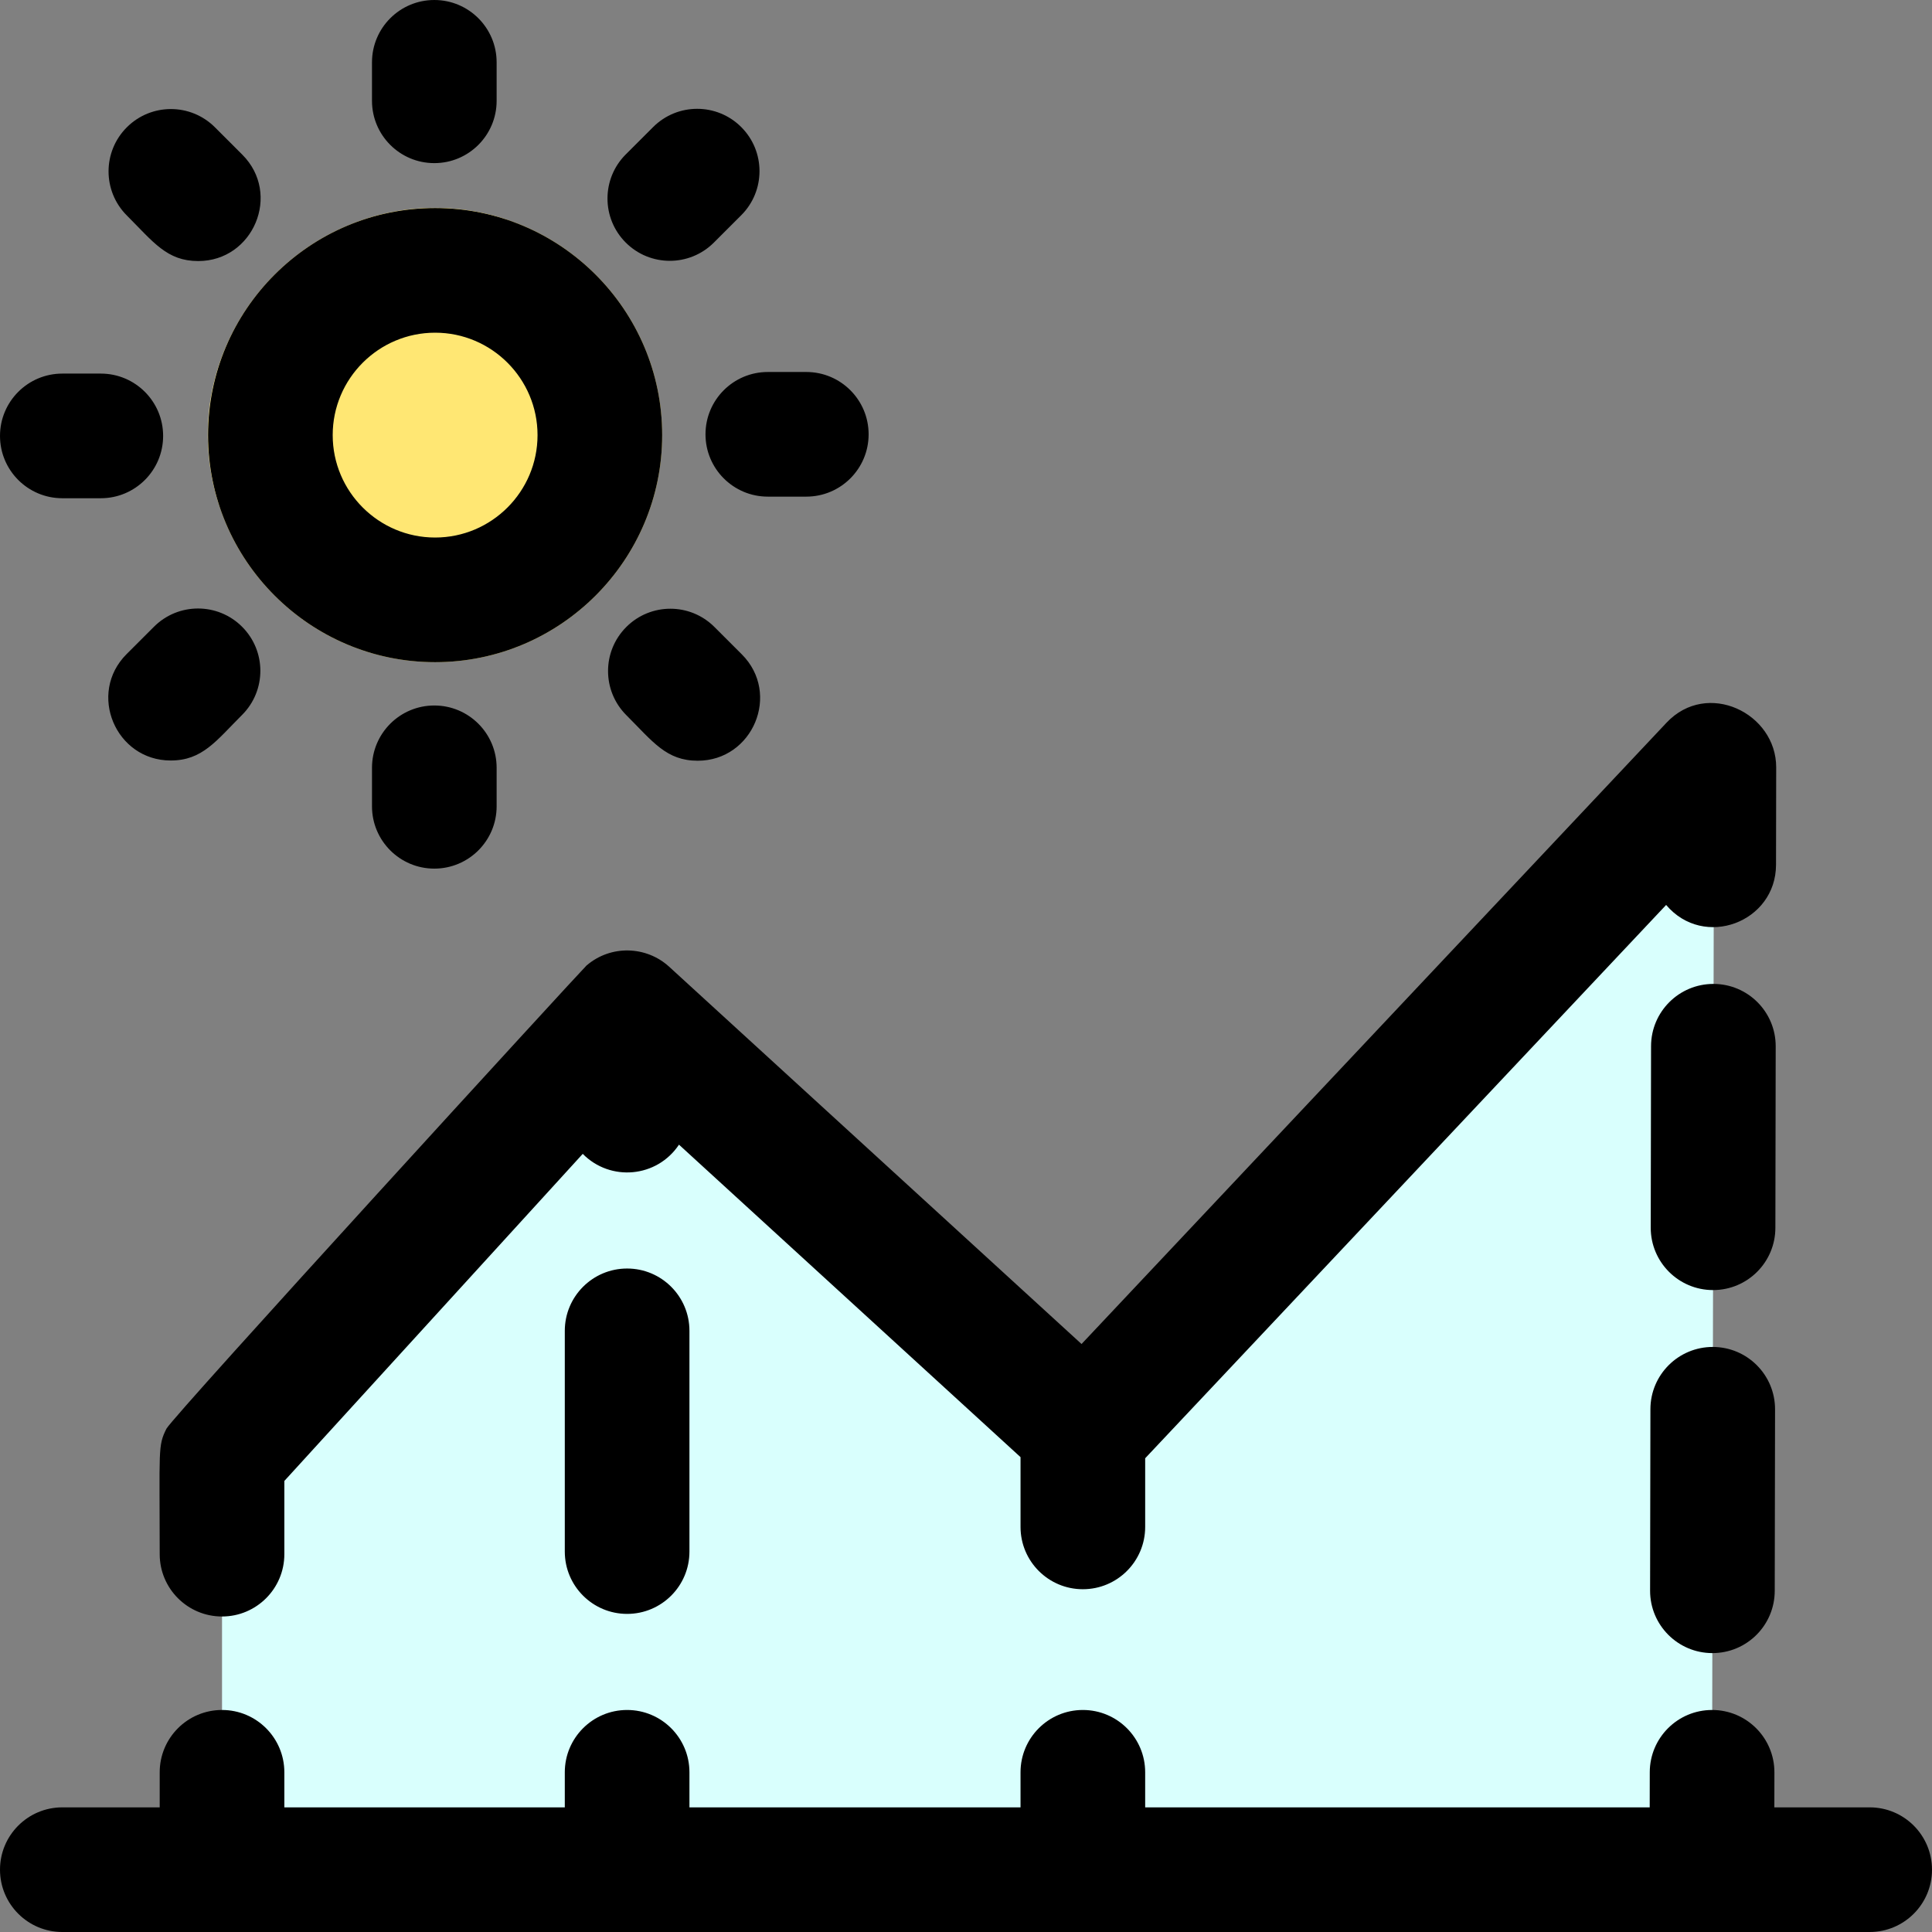<svg id="Layer_1" enable-background="new 0 0 496 496" height="512" viewBox="0 0 496 496" width="512" xmlns="http://www.w3.org/2000/svg"><rect x="0" y="0" width="496" height="496" fill="#808080" stroke="none"/><path d="m439.49 196.52-160.99 170.98c-.817-.752-116.681-106.75-117.5-107.5l-104 114v106h382.5c.539-304.869.752-282.763-.01-283.48z" fill="#d9fffd"/><path d="m111.71 53.41c-32.146 0-58.3 26.153-58.3 58.3 0 32.142 26.153 58.29 58.3 58.29 32.141 0 58.29-26.148 58.29-58.29 0-32.147-26.149-58.3-58.29-58.3z" fill="#ffe773"/><path d="m55.981 128.848c2.102 6.82 12.299 5.268 12.291-1.869-.033-30.295 24.021-58.649 58.348-58.649 7.984 0 9.133-10.193 2.424-12.287-44.28-13.823-86.891 27.948-73.063 72.805z" fill="#ffec8f"/><path d="m496 480c0 8.837-7.163 16-16 16-10.56 0-454.311 0-464 0-8.836 0-16-7.163-16-16s7.164-16 16-16h25v-9c0-8.837 7.164-16 16-16s16 7.163 16 16v9h72v-9c0-8.837 7.164-16 16-16s16 7.163 16 16v9h85v-9c0-8.837 7.163-16 16-16s16 7.163 16 16v9h129.528l.016-9.028c.016-8.826 7.176-15.972 15.999-15.972 8.849 0 16.017 7.181 16.001 16.028l-.016 8.972h24.472c8.837 0 16 7.163 16 16zm-40.127-211.372c.016-8.837-7.136-16.013-15.972-16.028-8.826-.016-16.013 7.124-16.028 15.972l-.082 46.6c-.016 8.837 7.136 16.013 15.972 16.028 8.92 0 16.013-7.199 16.028-15.972zm-16.137 77.172c-8.826-.016-16.013 7.124-16.028 15.972l-.082 46.6c-.016 8.837 7.136 16.013 15.972 16.028 8.92 0 16.013-7.199 16.028-15.972l.082-46.6c.016-8.837-7.136-16.013-15.972-16.028zm-289.18-97.904c-1.001.863-106.206 115.694-107.83 118.903-2.229 4.421-1.726 5.2-1.726 32.201 0 8.837 7.164 16 16 16s16-7.163 16-16v-18.798l76.608-83.974c7.085 7.188 19.035 6.141 24.707-2.36l87.685 80.222v17.91c0 8.837 7.163 16 16 16s16-7.163 16-16v-17.622l133.745-142.053c9.688 11.445 28.184 4.447 28.211-10.297l.044-25c.025-13.982-17.726-22.566-28.149-11.496l-150.188 159.516-105.863-96.853c-5.848-5.357-14.993-5.697-21.244-.299zm10.444 77.77c-8.836 0-16 7.163-16 16v56.667c0 8.837 7.164 16 16 16s16-7.163 16-16v-56.667c0-8.837-7.164-16-16-16zm20.121-214.166c0 8.837 7.164 16 16 16h9.879c8.836 0 16-7.163 16-16s-7.164-16-16-16h-9.879c-8.837 0-16 7.163-16 16zm-69.621-69.621c8.836 0 16-7.163 16-16v-9.879c0-8.837-7.164-16-16-16s-16 7.163-16 16v9.879c0 8.837 7.164 16 16 16zm71.771 20.399 7.026-7.022c6.25-6.246 6.253-16.377.006-22.627s-16.377-6.254-22.627-.006l-7.026 7.022c-6.25 6.246-6.253 16.377-.006 22.627 6.246 6.25 16.377 6.255 22.627.006zm-132.375 4.743c14.13 0 21.421-17.212 11.311-27.316l-7.026-7.022c-6.25-6.247-16.381-6.245-22.627.006-6.247 6.249-6.245 16.38.005 22.627 6.838 6.834 10.27 11.705 18.337 11.705zm-34.896 60.891h9.879c8.836 0 16-7.163 16-16s-7.164-16-16-16h-9.879c-8.836 0-16 7.163-16 16s7.164 16 16 16zm163.13 67.389c14.13 0 21.421-17.212 11.311-27.316l-7.026-7.022c-6.25-6.248-16.381-6.244-22.627.006-6.247 6.249-6.245 16.38.005 22.627 6.823 6.819 10.262 11.705 18.337 11.705zm-51.63 11.699v-9.879c0-8.837-7.164-16-16-16s-16 7.163-16 16v9.879c0 8.837 7.164 16 16 16s16-7.163 16-16zm-65.349-23.462c6.25-6.247 6.252-16.378.005-22.627-6.247-6.252-16.377-6.252-22.627-.006l-7.026 7.022c-10.117 10.112-2.812 27.316 11.311 27.316 8.144.001 11.651-5.022 18.337-11.705zm-8.739-71.832c0-32.144 26.151-58.294 58.294-58.294s58.294 26.151 58.294 58.294-26.15 58.294-58.294 58.294-58.294-26.15-58.294-58.294zm32 0c0 14.499 11.795 26.294 26.294 26.294s26.294-11.795 26.294-26.294-11.795-26.294-26.294-26.294-26.294 11.795-26.294 26.294z"/></svg>